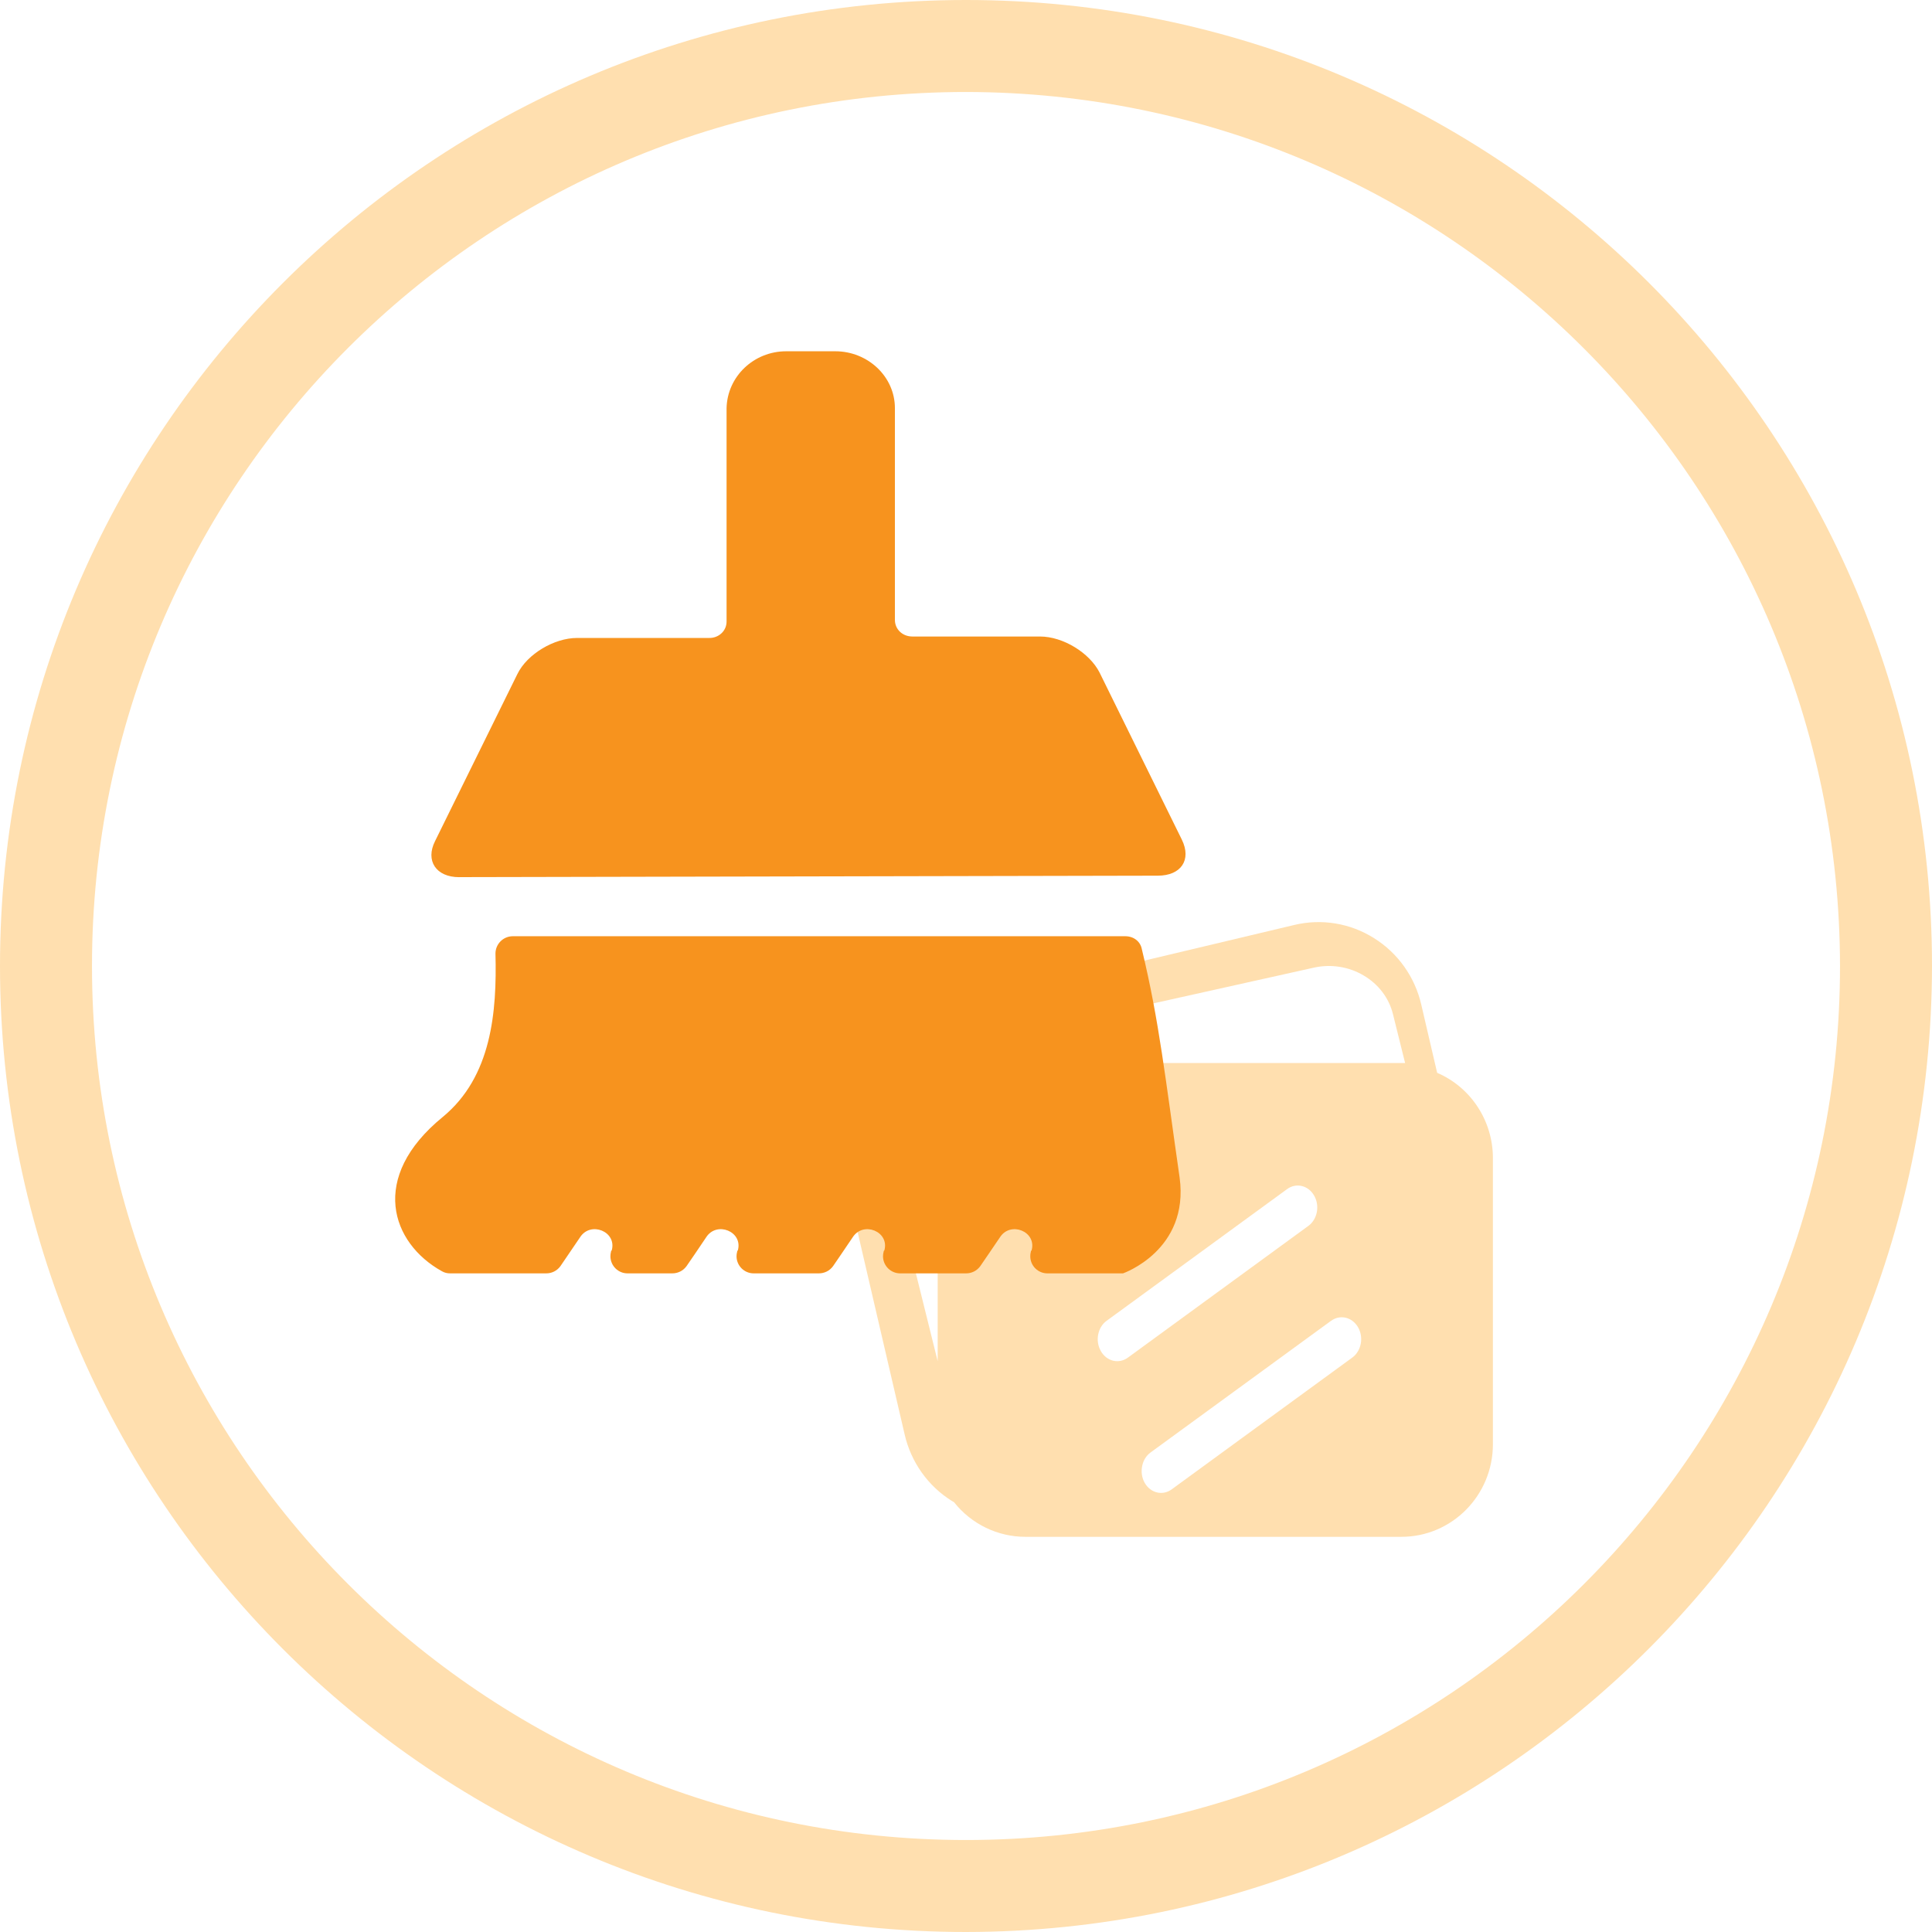 <?xml version="1.0" encoding="UTF-8"?>
<svg width="44px" height="44px" viewBox="0 0 44 44" version="1.1" xmlns="http://www.w3.org/2000/svg" xmlns:xlink="http://www.w3.org/1999/xlink">
    <!-- Generator: Sketch 64 (93537) - https://sketch.com -->
    <title>清理小广告</title>
    <desc>Created with Sketch.</desc>
    <g id="创文驾驶舱&amp;移动端" stroke="none" stroke-width="1" fill="none" fill-rule="evenodd">
        <g id="督办事件" transform="translate(-1126, -937)" fill-rule="nonzero">
            <g id="编组-8备份-8" transform="translate(1126, 931)">
                <g id="遛狗服务" transform="translate(0, 6)" fill="#FFDFAF">
                    <path d="M22,44 L22,44 C9.85,44 -9.61650336e-07,34.15 -9.61650336e-07,22 C-9.61650336e-07,9.85 9.85,-2.13162821e-14 22,-2.13162821e-14 C34.15,-2.13162821e-14 44,9.85 44,22 L44,22 C43.986,34.145 34.144,43.986 22,44 L22,44 Z M22,2.095 L22,2.095 C11.007,2.095 2.095,11.007 2.095,22 C2.095,32.993 11.007,41.905 22,41.905 C32.993,41.905 41.905,32.993 41.905,22 L41.905,22.001 C41.893,11.013 32.989,2.108 22.001,2.095 L22,2.095 Z" id="形状"></path>
                </g>
                <path d="M30.309,36.085 L30.309,36.085 C30.513,35.931 30.788,35.992 30.925,36.221 C31.061,36.45 31.007,36.76 30.803,36.914 C30.8,36.917 30.796,36.919 30.792,36.922 L28.215,38.802 L26.685,39.919 L26.685,39.919 C26.48,40.069 26.206,40.005 26.072,39.775 C26.005,39.66 25.984,39.518 26.013,39.384 L26.013,39.384 C26.038,39.259 26.106,39.15 26.202,39.08 L30.309,36.084 L30.309,36.085 Z M29.797,33.919 L25.687,36.919 L25.687,36.919 C25.482,37.069 25.207,37.005 25.073,36.774 C25.073,36.773 25.072,36.772 25.072,36.771 L25.072,36.771 C24.938,36.54 24.997,36.23 25.202,36.08 C25.202,36.08 25.203,36.08 25.203,36.08 L29.313,33.081 L29.313,33.081 C29.519,32.93 29.795,32.996 29.928,33.228 C30.062,33.46 30.003,33.769 29.797,33.919 L29.797,33.919 Z M21.355,32.217 L21.355,37 L20.04,31.699 L20.04,31.699 C19.851,30.934 20.351,30.169 21.158,29.989 L29.92,28.038 L29.92,28.038 C30.307,27.951 30.715,28.014 31.053,28.214 C31.394,28.414 31.633,28.728 31.724,29.097 L32,30.209 L23.476,30.209 L23.476,30.209 C22.305,30.208 21.356,31.107 21.355,32.216 C21.355,32.216 21.355,32.217 21.355,32.217 L21.355,32.217 Z M32.73,30.432 L32.369,28.882 L32.369,28.882 C32.225,28.252 31.838,27.706 31.293,27.366 L31.293,27.366 C30.751,27.024 30.096,26.916 29.474,27.066 L20.858,29.114 L20.858,29.114 C19.563,29.424 18.761,30.735 19.064,32.046 L20.603,38.67 L20.603,38.67 C20.748,39.299 21.135,39.845 21.68,40.184 L21.727,40.211 L21.727,40.211 C22.122,40.71 22.72,41 23.351,41 L31.916,41 L31.916,41 C33.067,41 34,40.056 34,38.892 L34,32.374 L34,32.374 C34,31.527 33.499,30.762 32.729,30.432 L32.73,30.432 Z" id="形状" fill="#FFDFAF"></path>
                <g id="清理" transform="translate(9, 14)" fill="#F7931E">
                    <path d="M16.576,21 L14.855,21 L14.855,21 C14.64,21.001 14.464,20.827 14.464,20.611 C14.463,20.577 14.468,20.542 14.477,20.508 C14.477,20.492 14.477,20.492 14.494,20.476 C14.614,20.048 14.014,19.803 13.773,20.179 C13.582,20.458 13.428,20.689 13.325,20.836 L13.325,20.836 C13.249,20.941 13.127,21.002 12.998,21 L11.502,21 L11.502,21 C11.287,21.001 11.111,20.827 11.11,20.611 C11.11,20.577 11.115,20.542 11.124,20.508 C11.124,20.492 11.124,20.492 11.141,20.476 C11.261,20.048 10.66,19.803 10.419,20.179 C10.229,20.458 10.075,20.689 9.972,20.836 L9.972,20.836 C9.896,20.941 9.775,21.001 9.646,21 L8.166,21 L8.166,21 C7.951,21.001 7.775,20.827 7.774,20.611 C7.774,20.576 7.779,20.542 7.788,20.508 C7.788,20.492 7.788,20.492 7.804,20.476 C7.924,20.048 7.323,19.803 7.082,20.179 C6.893,20.458 6.739,20.689 6.635,20.836 L6.635,20.836 C6.559,20.941 6.438,21.001 6.309,21 L5.293,21 L5.293,21 C5.078,21.001 4.903,20.827 4.902,20.611 C4.902,20.576 4.906,20.542 4.915,20.508 C4.915,20.492 4.915,20.492 4.932,20.476 C5.052,20.048 4.45,19.803 4.21,20.179 C4.021,20.458 3.865,20.689 3.763,20.836 L3.763,20.836 C3.687,20.941 3.565,21.002 3.436,21 L1.253,21 L1.253,21 C1.187,21.001 1.121,20.985 1.063,20.951 C-0.089,20.311 -0.605,18.818 1.081,17.44 C2.198,16.522 2.318,15.045 2.284,13.716 C2.284,13.503 2.457,13.322 2.68,13.322 L16.627,13.322 C16.816,13.322 16.971,13.437 17.005,13.618 C17.401,15.258 17.539,16.554 17.865,18.818 C18.09,20.475 16.576,21 16.576,21 L16.576,21 Z M1.459,11.977 C0.926,11.977 0.685,11.599 0.908,11.156 L2.783,7.351 C3.007,6.892 3.625,6.529 4.142,6.529 L7.152,6.529 C7.257,6.531 7.358,6.492 7.433,6.421 L7.433,6.421 C7.507,6.352 7.548,6.254 7.547,6.153 L7.547,1.296 C7.564,0.574 8.166,0 8.905,0 L10.024,0 C10.762,0 11.381,0.574 11.381,1.296 L11.381,6.118 C11.381,6.332 11.554,6.496 11.778,6.496 L14.684,6.496 C15.217,6.496 15.818,6.874 16.042,7.317 L17.916,11.123 C18.141,11.583 17.899,11.943 17.367,11.943 L1.459,11.976 L1.459,11.977 L1.459,11.977 Z" id="形状"></path>
                </g>
            </g>
        </g>
    </g>
</svg>